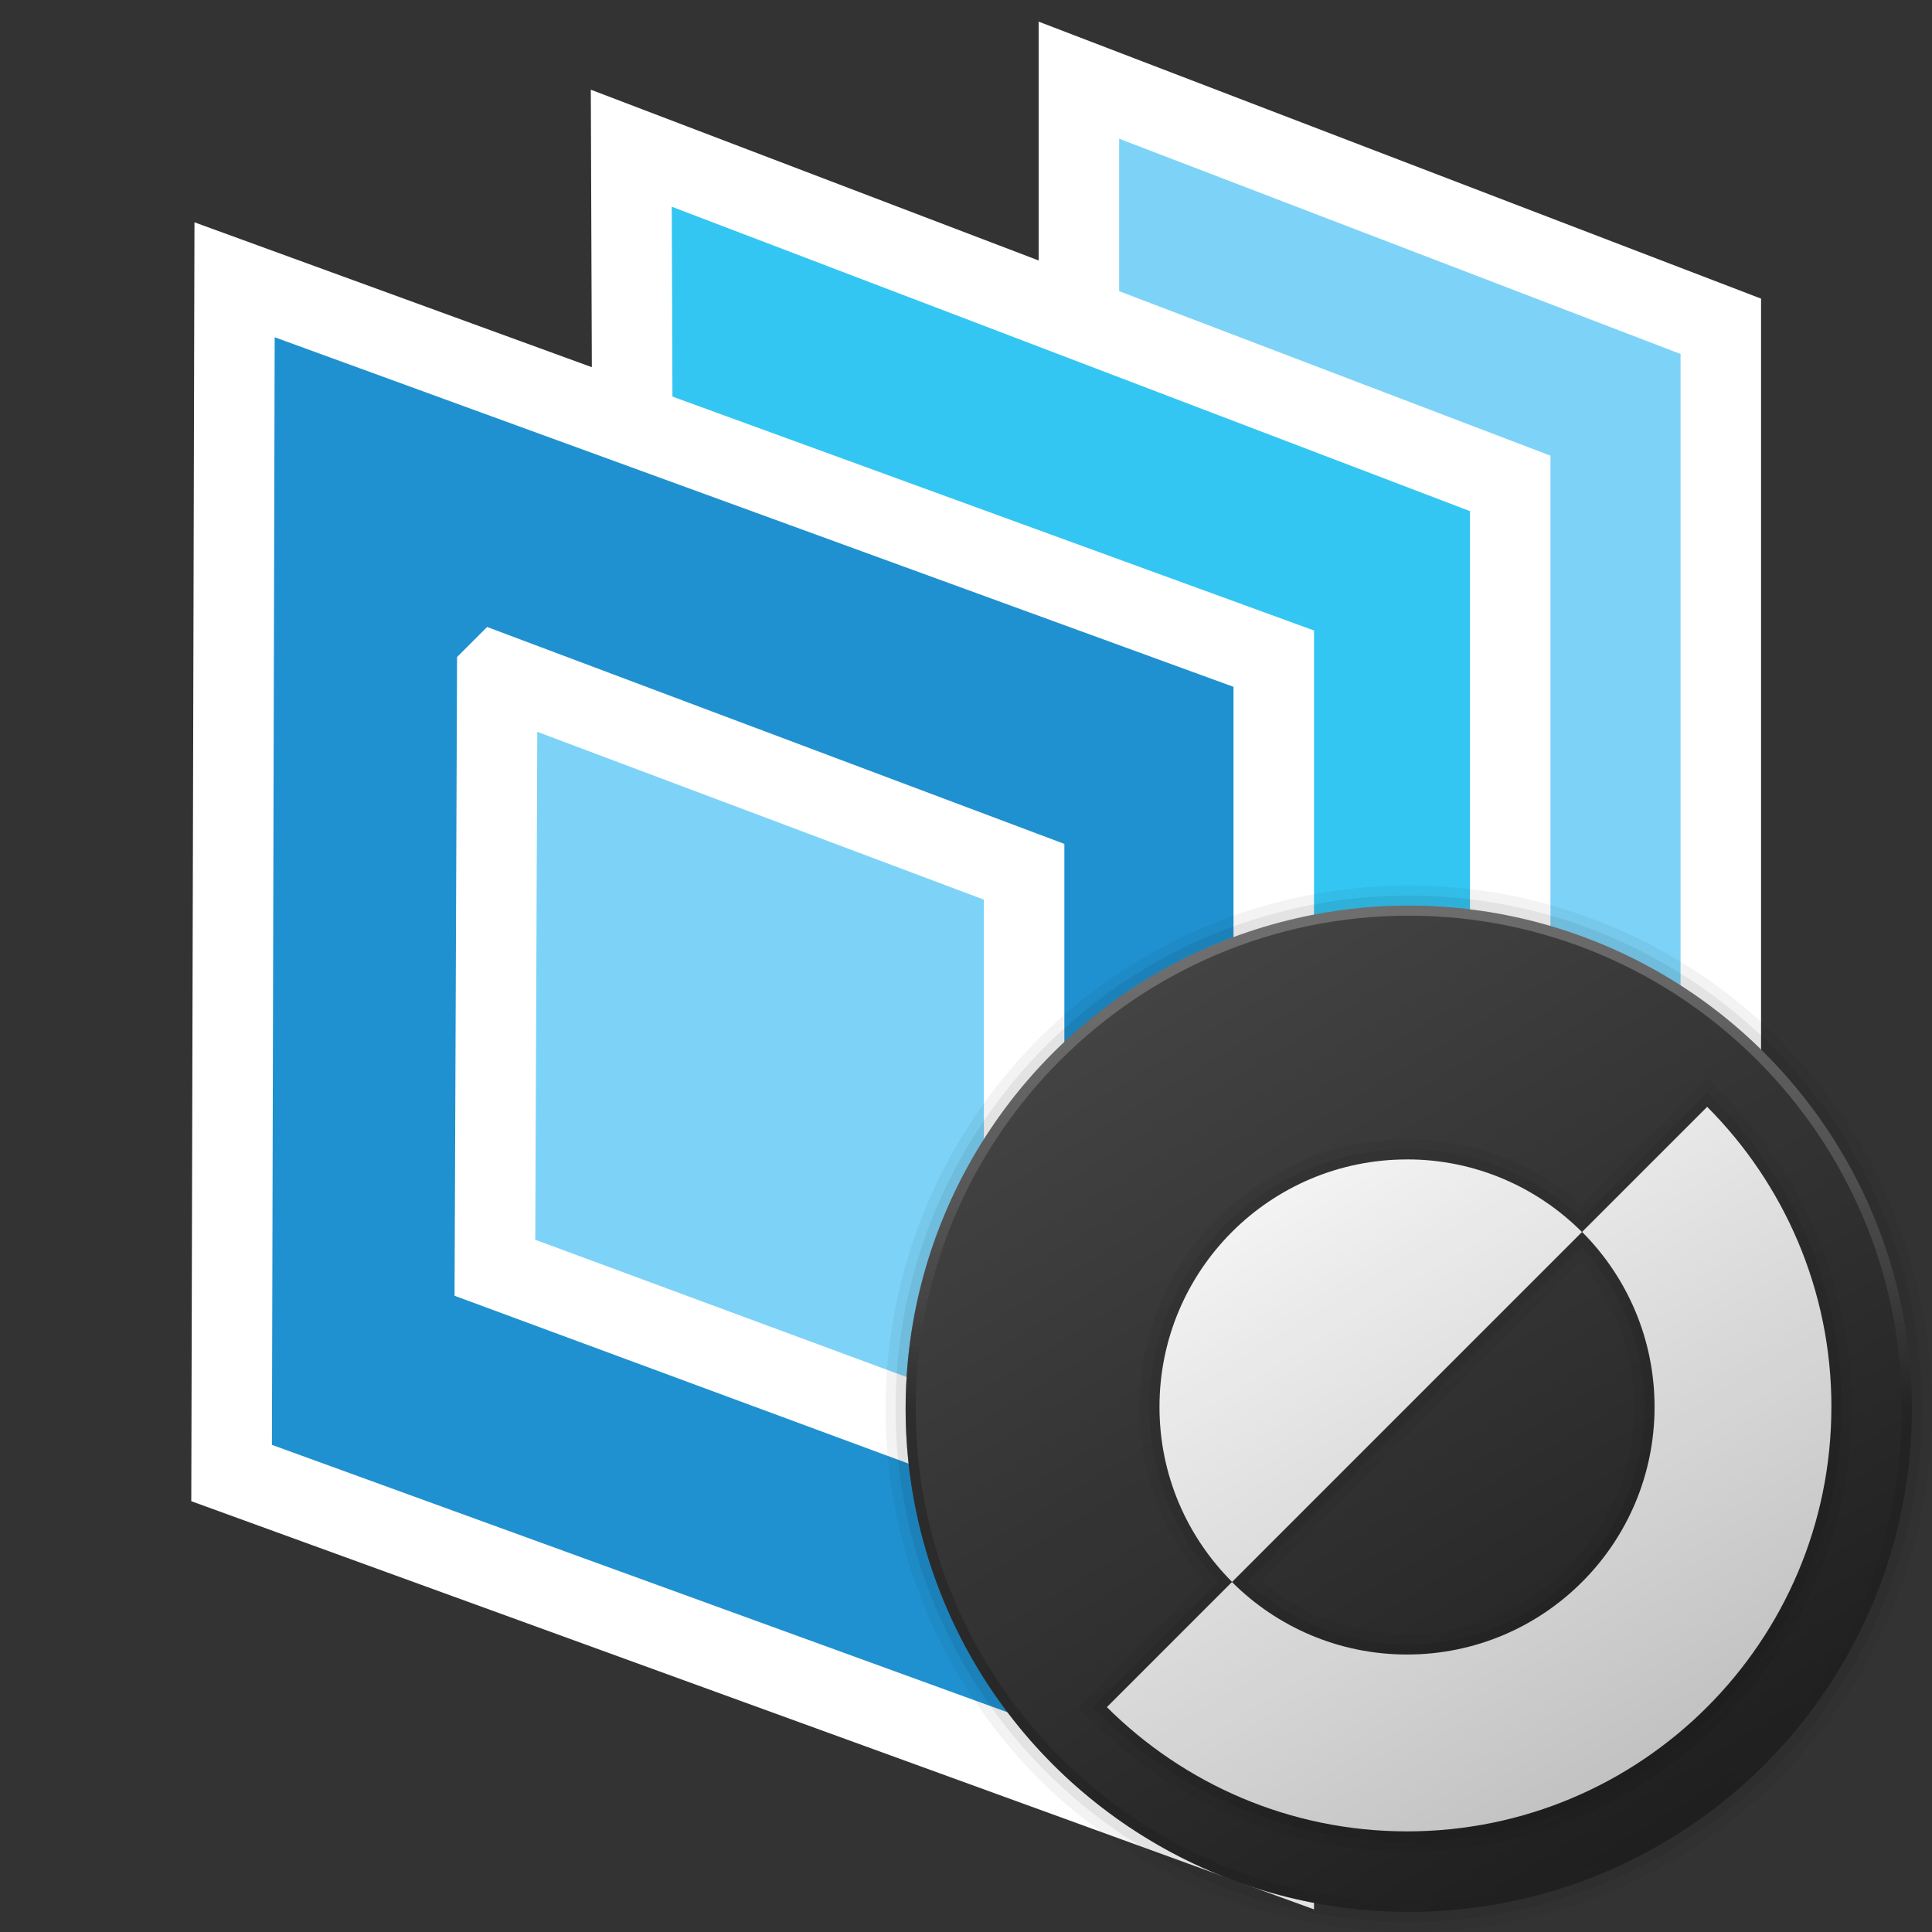 <?xml version="1.0" encoding="UTF-8"?><svg xmlns="http://www.w3.org/2000/svg" width="48" height="48" xmlns:xlink="http://www.w3.org/1999/xlink" viewBox="0 0 48 48"><rect x="0" y="0" width="48" height="48" fill="#333333" stroke="none"/><defs><linearGradient id="linear-gradient" x1="28.454" y1="24.349" x2="41.546" y2="45.651" gradientUnits="userSpaceOnUse"><stop offset="0" stop-color="#464646"/><stop offset="1" stop-color="#212121"/></linearGradient><linearGradient id="linear-gradient-2" x1="28.587" y1="24.566" x2="41.413" y2="45.434" xlink:href="#linear-gradient"/><linearGradient id="linear-gradient-3" x1="31.858" y1="29.641" x2="40.6" y2="43.865" gradientUnits="userSpaceOnUse"><stop offset="0" stop-color="#fff"/><stop offset=".242" stop-color="#f2f2f2"/><stop offset="1" stop-color="#ccc"/></linearGradient><linearGradient id="linear-gradient-4" x1="35" y1="47.5" x2="35" y2="22.5" gradientUnits="userSpaceOnUse"><stop offset=".5" stop-color="#212121"/><stop offset="1" stop-color="#fff" stop-opacity=".5"/></linearGradient></defs><g id="HOUDINI_ICONS"><g id="g9507"><path id="path8997" d="M26.805,20.786V1.992l15.948,6.115v18.573l-15.948-5.894Z" style="fill:#7dd3f7; stroke:#fff; stroke-miterlimit:3.952; stroke-width:2px;"/><path id="path8995" d="M15.739,18.575l-.055-14.893,21.837,8.328v25.295l-21.782-8.824v-9.906Z" style="fill:#34c6f3; stroke:#fff; stroke-miterlimit:3.952; stroke-width:2px;"/><path id="path8989" d="M5.828,6.951l25.818,9.413v29.646l-25.892-9.413.074-29.646Z" style="fill:#2091d0; stroke:#fff; stroke-miterlimit:3.952; stroke-width:2px;"/><path id="path8993" d="M12.354,16.74l13.09,4.919v14.699l-13.148-4.861.058-14.757Z" style="fill:#7dd3f7; stroke:#fff; stroke-miterlimit:3.952; stroke-width:2px;"/></g></g><g id="SYMBOLS"><circle cx="35" cy="35" r="12.75" style="opacity:.07; stroke-width:0px;"/><circle id="background_round" cx="35" cy="35" r="12.5" style="fill:url(#linear-gradient); stroke-width:0px;"/><circle cx="35" cy="35" r="12.25" style="fill:url(#linear-gradient-2); stroke-width:0px;"/><path id="shadow" d="M34.956,46c-2.945,0-5.719-1.148-7.81-3.232l-.354-.354,3.129-3.129c-1.044-1.21-1.615-2.737-1.615-4.328,0-3.667,2.983-6.65,6.65-6.65,1.59,0,3.118.572,4.328,1.615l3.13-3.129.353.355c2.084,2.091,3.233,4.864,3.233,7.809,0,6.089-4.954,11.043-11.043,11.043ZM31.335,39.285c1.018.855,2.294,1.322,3.622,1.322,3.116,0,5.65-2.535,5.65-5.65,0-1.328-.468-2.603-1.322-3.622l-7.95,7.95Z" style="opacity:.05; stroke-width:0px;"/><path id="shadow-2" d="M42.59,27.324l-.177-.178-3.119,3.119c-1.188-1.1-2.715-1.709-4.338-1.709-3.529,0-6.4,2.871-6.4,6.4,0,1.622.609,3.151,1.709,4.338l-3.119,3.119.177.177c2.044,2.038,4.754,3.16,7.633,3.16,5.951,0,10.793-4.842,10.793-10.793,0-2.878-1.122-5.589-3.16-7.633ZM34.956,40.857c-1.492,0-2.895-.556-3.987-1.56l8.327-8.327c1.004,1.092,1.56,2.495,1.56,3.987,0,3.253-2.647,5.9-5.9,5.9Z" style="opacity:.07; stroke-width:0px;"/><path id="logo" d="M45.5,34.957c0,5.822-4.721,10.543-10.543,10.543-2.911,0-5.547-1.183-7.457-3.087l3.108-3.108c1.113,1.113,2.651,1.801,4.349,1.801,3.397,0,6.15-2.754,6.15-6.15,0-1.698-.688-3.236-1.801-4.349l3.108-3.108c1.904,1.909,3.087,4.545,3.087,7.457ZM34.957,28.806c-3.397,0-6.15,2.753-6.15,6.15,0,1.699.691,3.233,1.804,4.346l8.693-8.693c-1.113-1.113-2.648-1.804-4.346-1.804Z" style="fill:url(#linear-gradient-3); stroke-width:0px;"/><path d="M35,22.5c-6.904,0-12.5,5.596-12.5,12.5s5.596,12.5,12.5,12.5,12.5-5.596,12.5-12.5-5.596-12.5-12.5-12.5ZM35,47.25c-6.755,0-12.25-5.495-12.25-12.25s5.495-12.25,12.25-12.25,12.25,5.495,12.25,12.25-5.495,12.25-12.25,12.25Z" style="fill:url(#linear-gradient-4); opacity:.5; stroke-width:0px;"/><circle cx="35" cy="35" r="13" style="opacity:.05; stroke-width:0px;"/></g></svg>